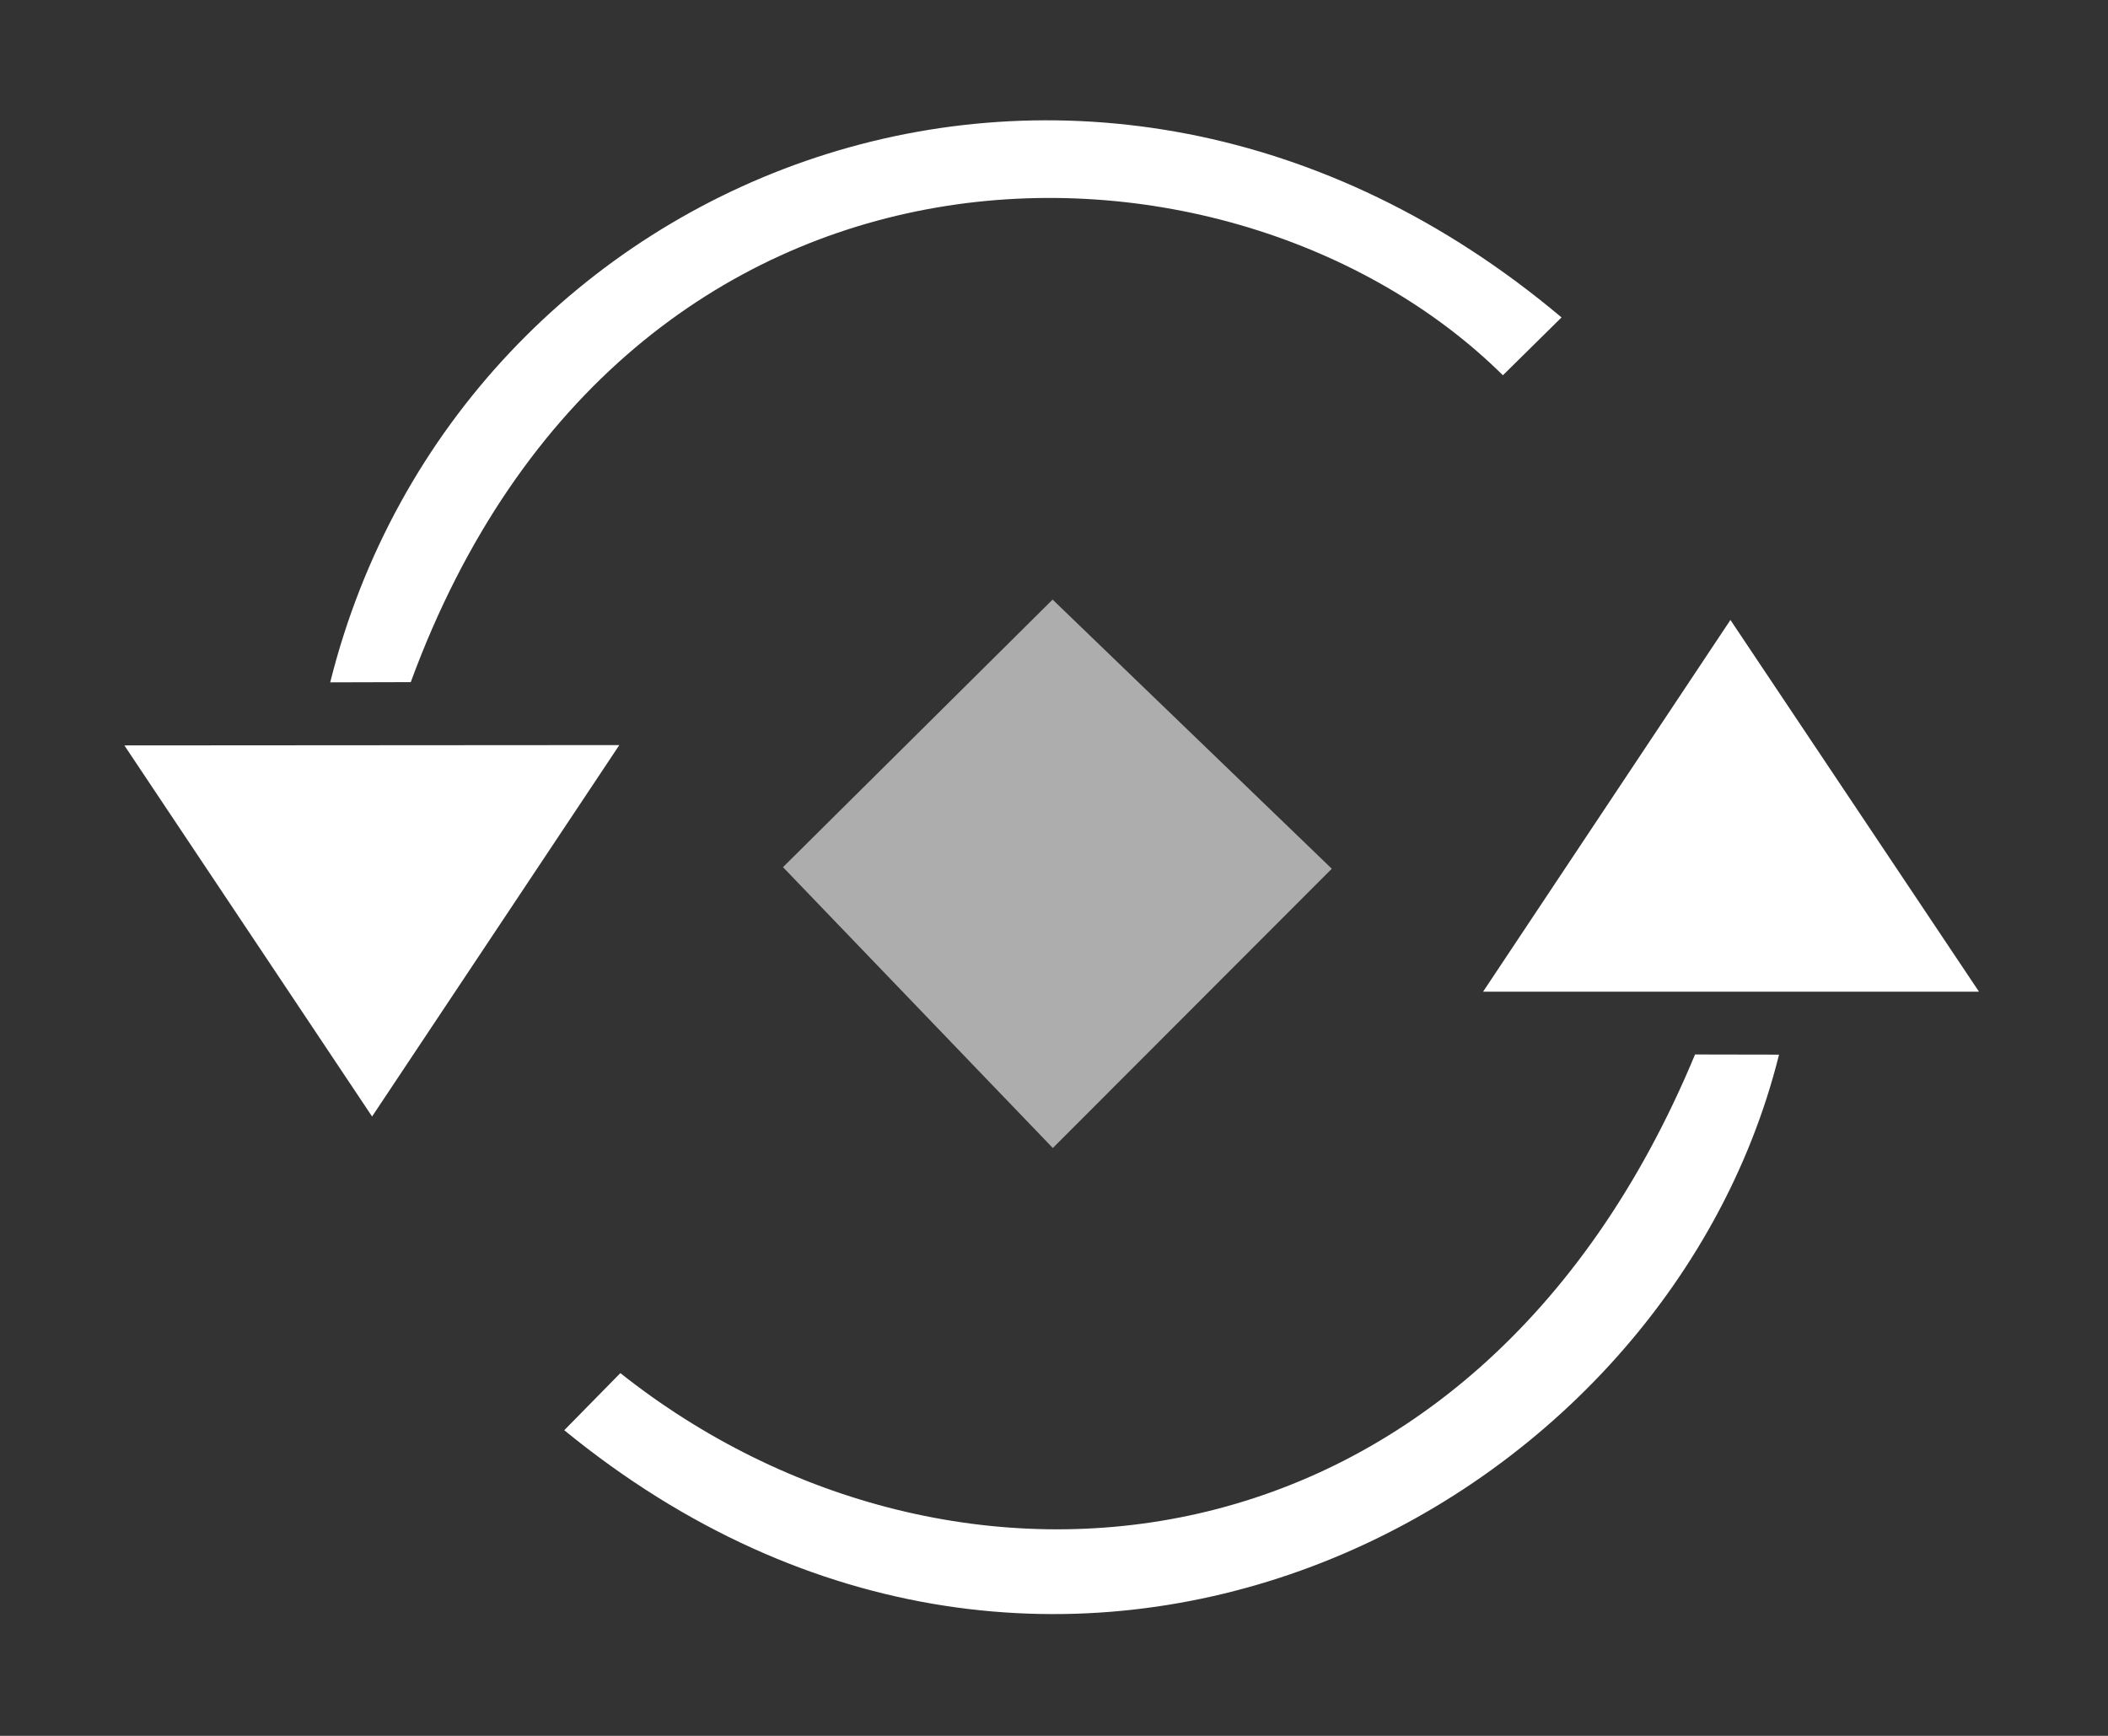 <?xml version="1.0" encoding="UTF-8" standalone="no"?>
<svg
   height="1400"
   viewBox="0 0 1700 1400"
   width="1700"
   version="1.1"
   id="svg2"
   sodipodi:docname="ops.transform.rotate.svg"
   inkscape:version="1.3.2 (091e20e, 2023-11-25, custom)"
   xml:space="preserve"
   xmlns:inkscape="http://www.inkscape.org/namespaces/inkscape"
   xmlns:sodipodi="http://sodipodi.sourceforge.net/DTD/sodipodi-0.dtd"
   xmlns="http://www.w3.org/2000/svg"
   xmlns:svg="http://www.w3.org/2000/svg"><rect x="0" y="0" width="1700" height="1400" fill="#333333" stroke="none"/><defs
     id="defs2" /><sodipodi:namedview
     pagecolor="#303030"
     showgrid="true"
     id="namedview1"
     bordercolor="#000000"
     borderopacity="0.25"
     inkscape:showpageshadow="2"
     inkscape:pageopacity="0.0"
     inkscape:pagecheckerboard="0"
     inkscape:deskcolor="#d1d1d1"
     inkscape:zoom="0.3234375"
     inkscape:cx="810.04831"
     inkscape:cy="647.72947"
     inkscape:window-width="1920"
     inkscape:window-height="1009"
     inkscape:window-x="1912"
     inkscape:window-y="-8"
     inkscape:window-maximized="1"
     inkscape:current-layer="svg2"><inkscape:grid
       id="grid5"
       units="px"
       spacingx="50"
       spacingy="50"
       color="#4772b3"
       opacity="0.2"
       visible="true"
       originx="0"
       originy="0"
       empspacing="2" /></sodipodi:namedview><g
     id="g1"><path
       style="opacity:0.6;fill:#ffffff;fill-opacity:1;fill-rule:evenodd;stroke:none"
       d="M 631.445,699.384 848.87,483.583 1074.024,700.649 849.057,925.897 Z"
       id="path7670"
       sodipodi:nodetypes="ccccc" /><path
       style="opacity:1;fill:#ffffff;fill-opacity:1;fill-rule:evenodd;stroke:none"
       d="M 100.301,601.189 499.456,600.924 300.066,900.482 Z"
       id="path7671"
       sodipodi:nodetypes="cccc" /><path
       style="opacity:1;fill:#ffffff;fill-opacity:1;fill-rule:evenodd;stroke:none"
       d="m 1595.972,799.829 -399.929,-0.018 199.466,-299.804 z"
       id="path7671-3"
       sodipodi:nodetypes="cccc" /><path
       style="opacity:1;fill:#ffffff;fill-opacity:1;fill-rule:evenodd;stroke:none"
       d="m 266.293,550.328 64.963,-0.174 C 505.64,75.414 993.801,86.723 1212.014,302.663 l 47.288,-46.658 C 877.427,-65.435 370.082,134.922 266.293,550.328 Z"
       id="path7672"
       sodipodi:nodetypes="ccccc" /><path
       style="fill:#ffffff;fill-opacity:1;fill-rule:evenodd;stroke:none"
       d="m 1434.71,850.582 -67.751,-0.126 C 1187.483,1282.811 767.779,1319.642 500.29,1107.439 l -45.244,46.058 c 394.763,323.08 886.685,70.882 979.663,-302.914 z"
       id="path7672-2"
       sodipodi:nodetypes="ccccc" /></g></svg>
